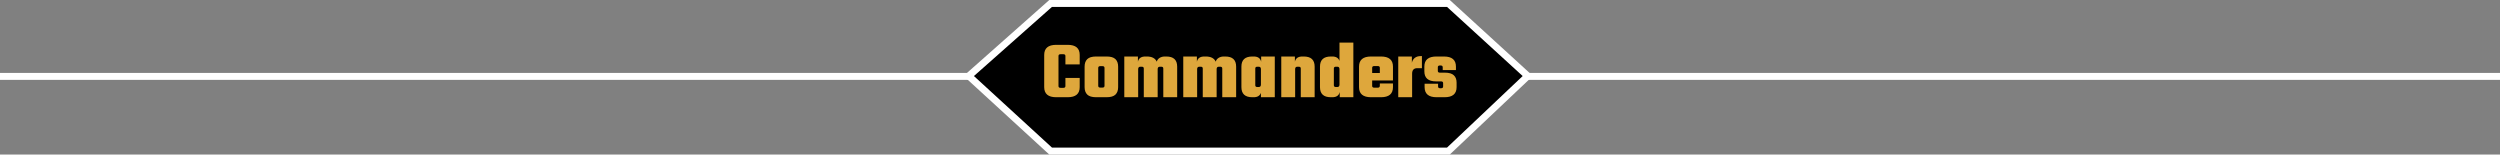<svg width="1440" height="89" viewBox="0 0 1440 89" fill="none" xmlns="http://www.w3.org/2000/svg">
<rect x="0" y="0" width="1440" height="89" fill="#808080" stroke="none"/>
<line x1="620" y1="44" y2="44" stroke="white" stroke-width="4"/>
<line x1="1440" y1="44" x2="820" y2="44" stroke="white" stroke-width="4"/>
<path d="M665.151 2L618 43.773L665.151 87H775.289L821 43.773L775.289 2H665.151Z" fill="black"/>
<path d="M605.151 2L558 43.773L605.151 87H834.289L871.403 51.903L880 43.773L834.289 2H803H605.151Z" fill="black" stroke="white" stroke-width="4"/>
<path d="M621.905 37.106H613.68V32.265C613.68 31.576 613.288 31.231 612.505 31.231H610.86C610.077 31.231 609.685 31.576 609.685 32.265V49.561C609.685 50.25 610.077 50.595 610.86 50.595H612.505C613.288 50.595 613.68 50.25 613.68 49.561V44.908H621.905V50.172C621.905 54.057 619.602 56 614.996 56H608.369C603.763 56 601.46 54.057 601.46 50.172V31.654C601.46 27.769 603.763 25.826 608.369 25.826H614.996C619.602 25.826 621.905 27.769 621.905 31.654V37.106ZM631.404 32.547H637.373C639.755 32.547 641.462 33.048 642.496 34.051C643.53 35.054 644.047 36.495 644.047 38.375V50.172C644.047 52.052 643.53 53.493 642.496 54.496C641.462 55.499 639.755 56 637.373 56H631.404C629.023 56 627.315 55.499 626.281 54.496C625.247 53.493 624.73 52.052 624.73 50.172V38.375C624.73 36.495 625.247 35.054 626.281 34.051C627.315 33.048 629.023 32.547 631.404 32.547ZM636.198 49.42V39.127C636.198 38.438 635.807 38.093 635.023 38.093H633.754C632.971 38.093 632.579 38.438 632.579 39.127V49.42C632.579 50.109 632.971 50.454 633.754 50.454H635.023C635.807 50.454 636.198 50.109 636.198 49.42ZM670.952 32.547H671.798C675.966 32.547 678.049 34.49 678.049 38.375V56H670.059V39.456C670.059 38.767 669.668 38.422 668.884 38.422H668.085C667.239 38.422 666.816 38.892 666.816 39.832V56H658.826V39.456C658.826 38.767 658.435 38.422 657.651 38.422H656.852C656.006 38.422 655.583 38.892 655.583 39.832V56H647.593V32.547H655.442V35.555C655.881 33.55 657.307 32.547 659.719 32.547H660.565C663.479 32.547 665.391 33.534 666.299 35.508C666.55 34.599 667.098 33.879 667.944 33.346C668.79 32.813 669.793 32.547 670.952 32.547ZM704.917 32.547H705.763C709.931 32.547 712.014 34.49 712.014 38.375V56H704.024V39.456C704.024 38.767 703.633 38.422 702.849 38.422H702.05C701.204 38.422 700.781 38.892 700.781 39.832V56H692.791V39.456C692.791 38.767 692.4 38.422 691.616 38.422H690.817C689.971 38.422 689.548 38.892 689.548 39.832V56H681.558V32.547H689.407V35.555C689.846 33.55 691.272 32.547 693.684 32.547H694.53C697.444 32.547 699.356 33.534 700.264 35.508C700.515 34.599 701.063 33.879 701.909 33.346C702.755 32.813 703.758 32.547 704.917 32.547ZM726.427 32.547H734.276V56H726.286V53.462C725.691 55.154 724.312 56 722.15 56H721.304C717.137 56 715.053 54.057 715.053 50.172V38.375C715.053 34.49 717.137 32.547 721.304 32.547H722.15C724.563 32.547 725.988 33.55 726.427 35.555V32.547ZM724.218 50.125H725.017C725.863 50.125 726.286 49.655 726.286 48.715V39.832C726.286 38.892 725.863 38.422 725.017 38.422H724.218C723.435 38.422 723.043 38.767 723.043 39.456V49.091C723.043 49.78 723.435 50.125 724.218 50.125ZM750.139 32.547H750.985C755.153 32.547 757.236 34.49 757.236 38.375V56H749.246V39.456C749.246 38.767 748.855 38.422 748.071 38.422H747.272C746.426 38.422 746.003 38.892 746.003 39.832V56H738.013V32.547H745.862V35.555C746.301 33.55 747.727 32.547 750.139 32.547ZM771.542 24.557H779.532V56H771.683V52.992C771.244 54.997 769.819 56 767.406 56H766.56C762.393 56 760.309 54.057 760.309 50.172V38.375C760.309 34.49 762.393 32.547 766.56 32.547H767.406C769.568 32.547 770.947 33.393 771.542 35.085V24.557ZM769.474 50.125H770.273C771.119 50.125 771.542 49.655 771.542 48.715V39.832C771.542 38.892 771.119 38.422 770.273 38.422H769.474C768.691 38.422 768.299 38.767 768.299 39.456V49.091C768.299 49.78 768.691 50.125 769.474 50.125ZM789.708 32.547H795.442C800.048 32.547 802.351 34.49 802.351 38.375V46.365H790.366V49.467C790.366 50.156 790.758 50.501 791.541 50.501H793.609C794.392 50.501 794.784 50.125 794.784 49.373V48.057H802.351V50.172C802.351 54.057 800.048 56 795.442 56H789.708C785.102 56 782.799 54.057 782.799 50.172V38.375C782.799 34.49 785.102 32.547 789.708 32.547ZM790.366 42.041H794.784V39.08C794.784 38.391 794.392 38.046 793.609 38.046H791.541C790.758 38.046 790.366 38.391 790.366 39.08V42.041ZM818.317 32.312H819.022V39.268H816.343C814.369 39.268 813.382 40.333 813.382 42.464V56H805.392V32.547H813.241V36.166C813.492 34.975 814.056 34.035 814.933 33.346C815.811 32.657 816.939 32.312 818.317 32.312ZM831.24 49.796V47.916C831.24 47.227 830.849 46.882 830.065 46.882H827.198C822.686 46.882 820.43 44.955 820.43 41.101V38.375C820.43 34.49 822.733 32.547 827.339 32.547H831.71C836.316 32.547 838.619 34.49 838.619 38.375V40.349H831.005V38.751C831.005 38.062 830.614 37.717 829.83 37.717H829.36C828.577 37.717 828.185 38.062 828.185 38.751V40.819C828.185 41.508 828.577 41.853 829.36 41.853H832.227C834.64 41.853 836.363 42.354 837.397 43.357C838.463 44.328 838.995 45.738 838.995 47.587V50.172C838.995 54.057 836.692 56 832.086 56H827.48C822.874 56 820.571 54.057 820.571 50.172V48.245H828.326V49.796C828.326 50.485 828.718 50.83 829.501 50.83H830.065C830.849 50.83 831.24 50.485 831.24 49.796Z" fill="#DEA73C"/>
</svg>
